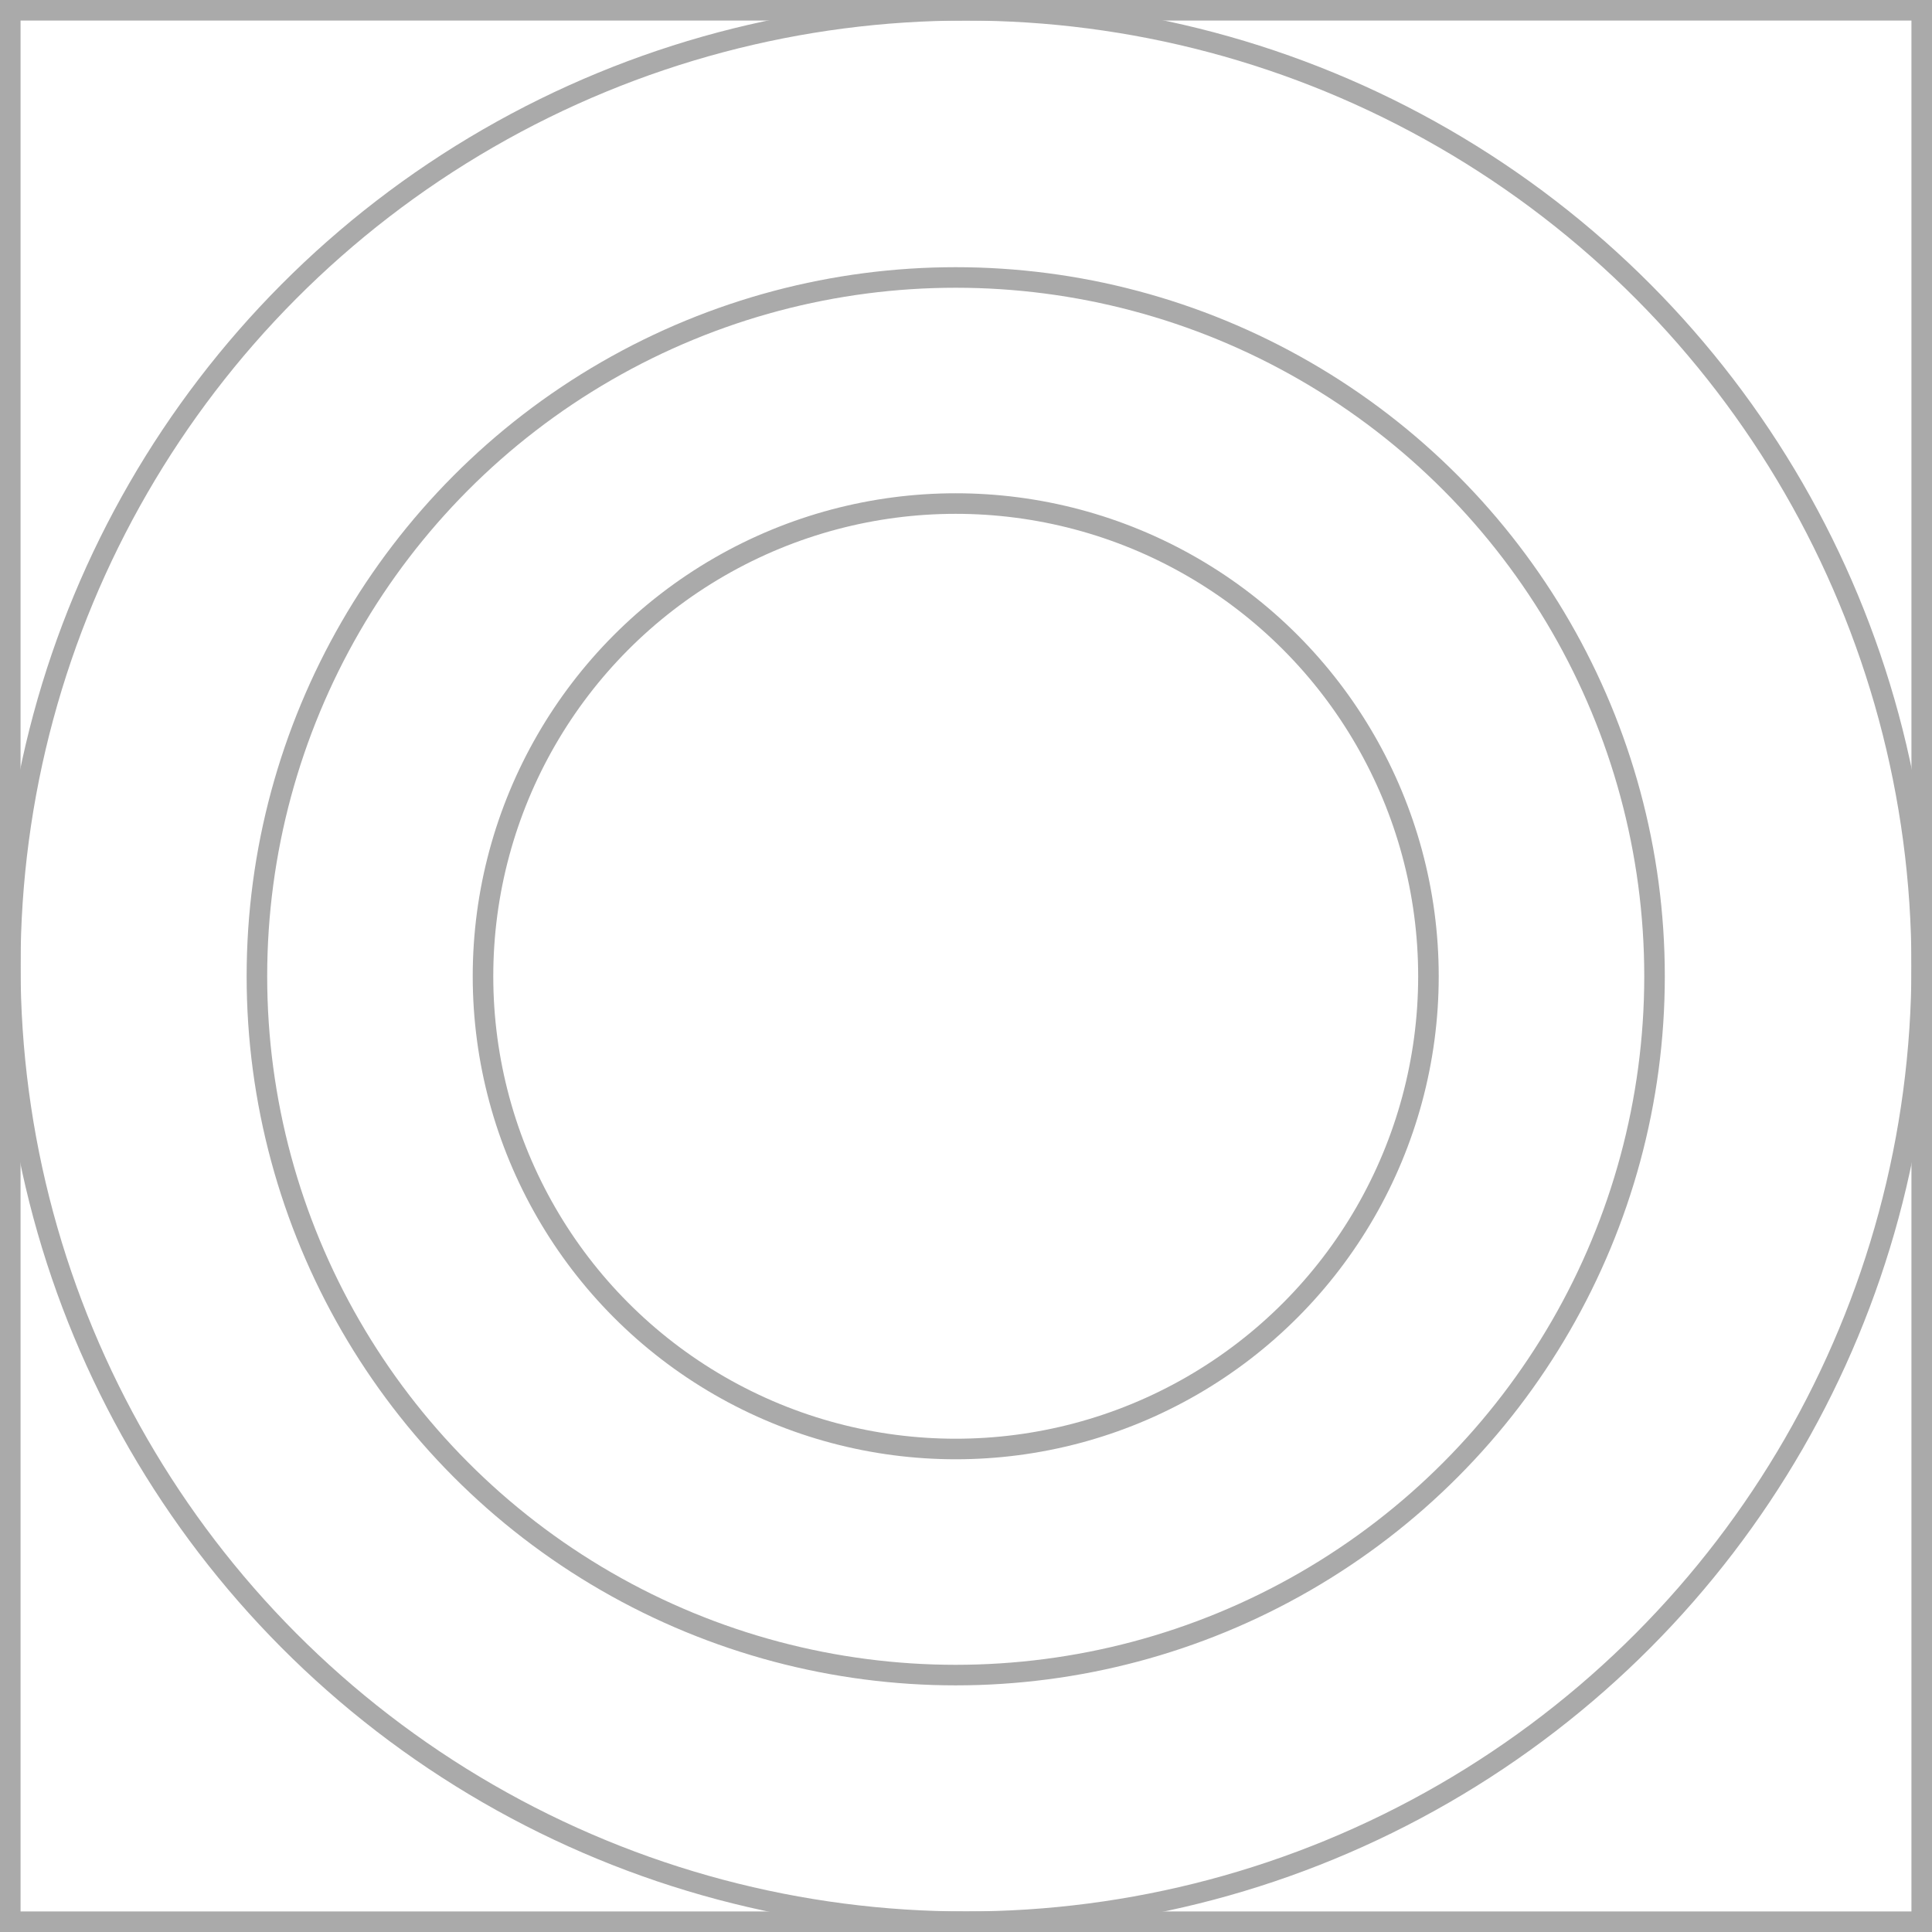 <svg width="94" height="94" viewBox="0 0 94 94" fill="none" xmlns="http://www.w3.org/2000/svg">
<rect x="0.5" y="0.5" width="93" height="93" stroke="#AAAAAA"/>
<circle cx="47" cy="47" r="46.5" stroke="#AAAAAA"/>
<circle cx="46.5" cy="47.5" r="23" stroke="#AAAAAA"/>
<circle cx="46.5" cy="47.5" r="34" stroke="#AAAAAA"/>
</svg>
